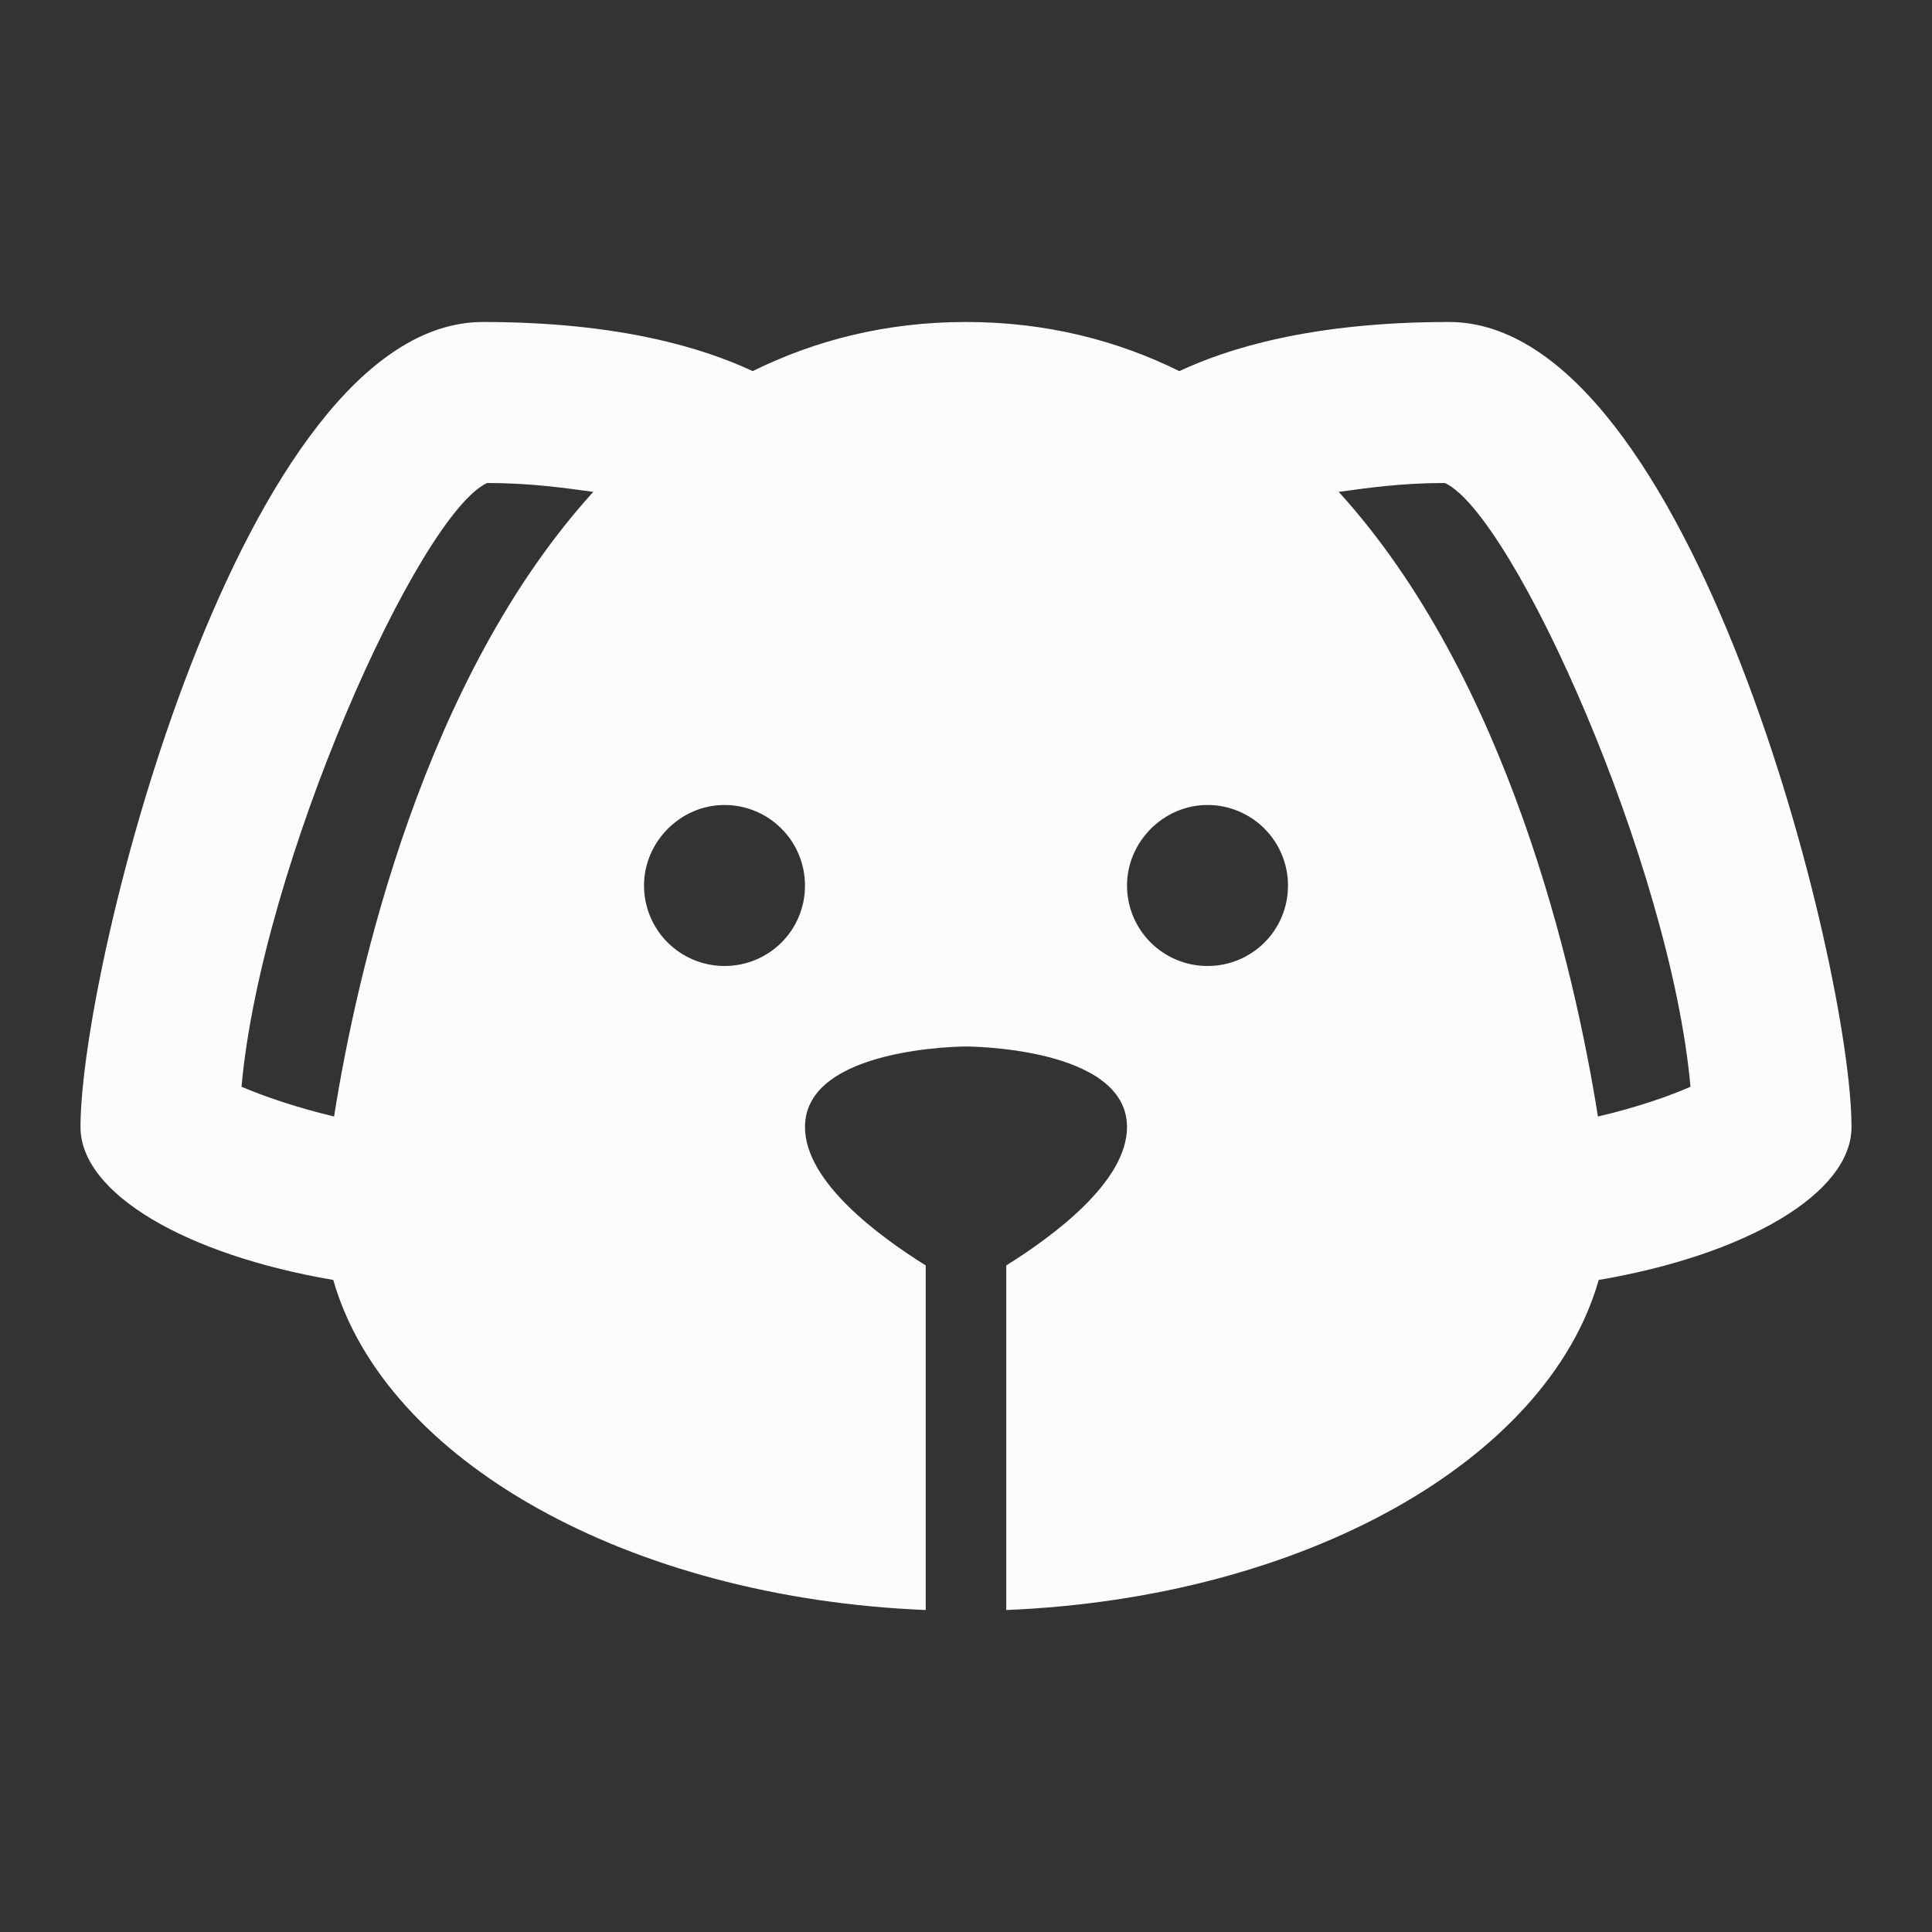 <svg width="56" height="56" viewBox="0 0 56 56" fill="none" xmlns="http://www.w3.org/2000/svg">
    <rect x="0" y="0" width="56" height="56" fill="#333333" stroke="none"/>
    <path d="M42 9.333C38.01 9.333 35.583 10.103 34.183 10.757C32.387 9.87 30.333 9.333 28 9.333C25.667 9.333 23.613 9.87 21.817 10.757C20.417 10.103 17.99 9.333 14 9.333C7 9.333 2.333 28 2.333 32.667C2.333 34.603 5.413 36.377 9.66 37.1C11.153 42.327 18.2 46.317 26.833 46.667V36.68C25.457 35.817 23.333 34.253 23.333 32.667C23.333 30.333 28 30.333 28 30.333C28 30.333 32.667 30.333 32.667 32.667C32.667 34.253 30.543 35.817 29.167 36.68V46.667C37.8 46.317 44.847 42.327 46.34 37.1C50.587 36.377 53.667 34.603 53.667 32.667C53.667 28 49 9.333 42 9.333ZM9.683 32.363C8.517 32.083 7.607 31.757 7 31.5C7.583 25.037 12.133 14.933 14.117 14C15.377 14 16.333 14.14 17.197 14.257C12.297 19.647 10.36 28.093 9.683 32.363ZM21 28C20.381 28 19.788 27.754 19.35 27.317C18.912 26.879 18.667 26.285 18.667 25.667C18.667 24.407 19.717 23.333 21 23.333C21.619 23.333 22.212 23.579 22.65 24.017C23.087 24.454 23.333 25.048 23.333 25.667C23.333 26.973 22.283 28 21 28ZM35 28C34.381 28 33.788 27.754 33.35 27.317C32.912 26.879 32.667 26.285 32.667 25.667C32.667 24.407 33.717 23.333 35 23.333C35.619 23.333 36.212 23.579 36.65 24.017C37.087 24.454 37.333 25.048 37.333 25.667C37.333 26.973 36.283 28 35 28ZM46.317 32.363C45.64 28.093 43.703 19.647 38.803 14.257C39.667 14.14 40.623 14 41.883 14C43.867 14.933 48.417 25.037 49 31.5C48.417 31.757 47.507 32.083 46.317 32.363Z" fill="#FCFCFC"/>
</svg>
